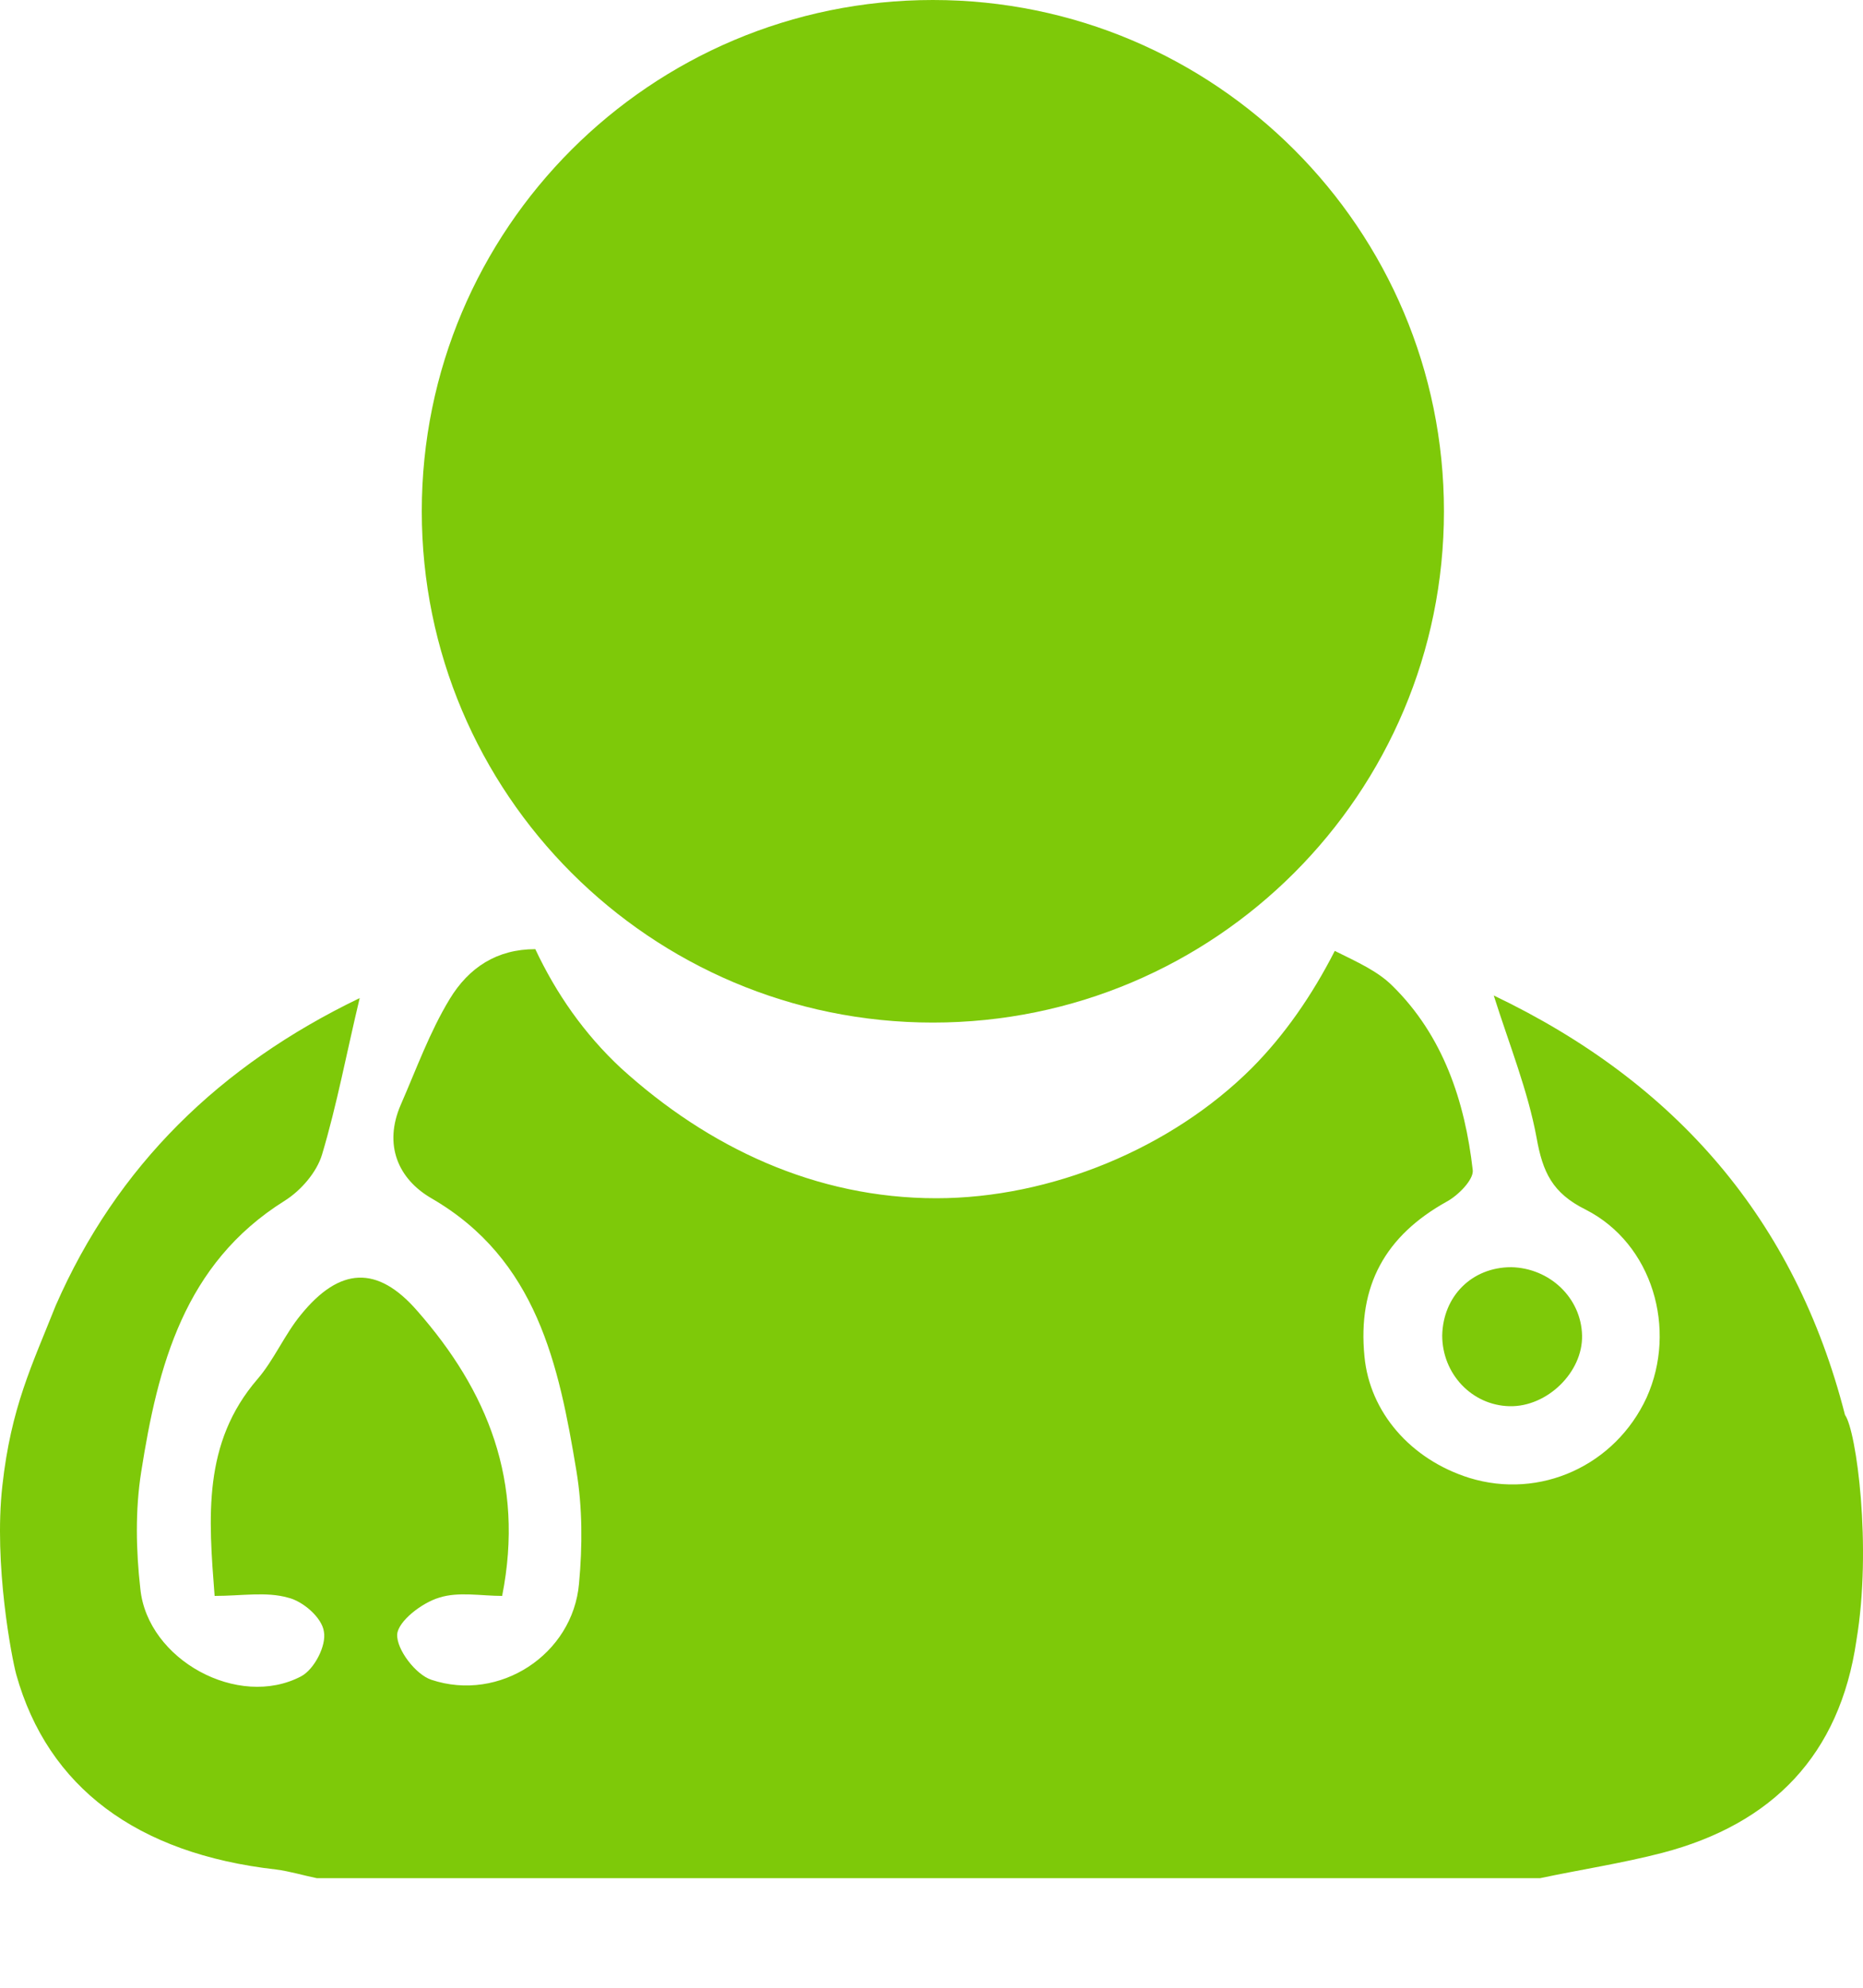 <svg width="15" height="16" viewBox="0 0 15 16" fill="none" xmlns="http://www.w3.org/2000/svg">
<path d="M14.855 11.389C14.454 9.821 13.498 8.716 12.027 8.013C12.154 8.414 12.302 8.78 12.372 9.159C12.421 9.434 12.498 9.603 12.766 9.736C13.307 10.011 13.505 10.7 13.258 11.249C13.005 11.797 12.4 12.072 11.83 11.896C11.359 11.748 11.028 11.368 10.986 10.918C10.93 10.348 11.155 9.947 11.647 9.673C11.739 9.624 11.865 9.497 11.858 9.42C11.795 8.864 11.619 8.336 11.211 7.935C11.091 7.816 10.93 7.745 10.747 7.654C10.564 8.013 10.339 8.336 10.079 8.597C9.431 9.244 8.461 9.645 7.539 9.645C6.568 9.645 5.703 9.237 4.999 8.597C4.704 8.322 4.479 7.999 4.31 7.64C4 7.64 3.775 7.788 3.621 8.041C3.459 8.308 3.353 8.604 3.227 8.892C3.086 9.216 3.206 9.49 3.473 9.645C4.324 10.137 4.5 10.989 4.641 11.84C4.69 12.135 4.69 12.445 4.662 12.747C4.612 13.317 4.022 13.704 3.473 13.521C3.346 13.479 3.191 13.275 3.198 13.155C3.206 13.05 3.395 12.902 3.536 12.86C3.691 12.81 3.874 12.846 4.043 12.846C4.226 11.924 3.923 11.193 3.36 10.552C3.037 10.18 2.734 10.201 2.425 10.58C2.291 10.742 2.207 10.946 2.073 11.101C1.63 11.615 1.679 12.213 1.728 12.846C1.946 12.846 2.143 12.81 2.319 12.86C2.439 12.888 2.593 13.021 2.608 13.134C2.629 13.247 2.53 13.437 2.425 13.493C1.918 13.76 1.187 13.359 1.13 12.789C1.095 12.48 1.088 12.156 1.137 11.847C1.271 10.995 1.482 10.172 2.291 9.666C2.425 9.582 2.551 9.434 2.593 9.293C2.713 8.892 2.79 8.477 2.896 8.034C1.77 8.576 0.94 9.385 0.448 10.51C0.258 10.989 0.089 11.326 0.019 11.959C-0.052 12.592 0.096 13.352 0.131 13.479C0.385 14.386 1.102 14.921 2.221 15.048C2.333 15.062 2.446 15.097 2.551 15.118H12.4C12.731 15.048 13.061 14.998 13.385 14.914C14.271 14.682 14.813 14.126 14.947 13.204C15.073 12.452 14.947 11.516 14.855 11.389Z" fill="#7EC909"/>
<path d="M12.154 11.319C12.457 11.326 12.745 11.045 12.738 10.749C12.731 10.447 12.478 10.207 12.168 10.2C11.851 10.2 11.619 10.433 11.612 10.749C11.612 11.059 11.851 11.312 12.154 11.319Z" fill="#7EC909"/>
<path d="M7.511 8.231C9.784 8.231 11.626 6.388 11.626 4.115C11.626 1.843 9.784 0 7.511 0C5.238 0 3.396 1.843 3.396 4.115C3.396 6.388 5.238 8.231 7.511 8.231Z" fill="#7EC909"/>
</svg>
